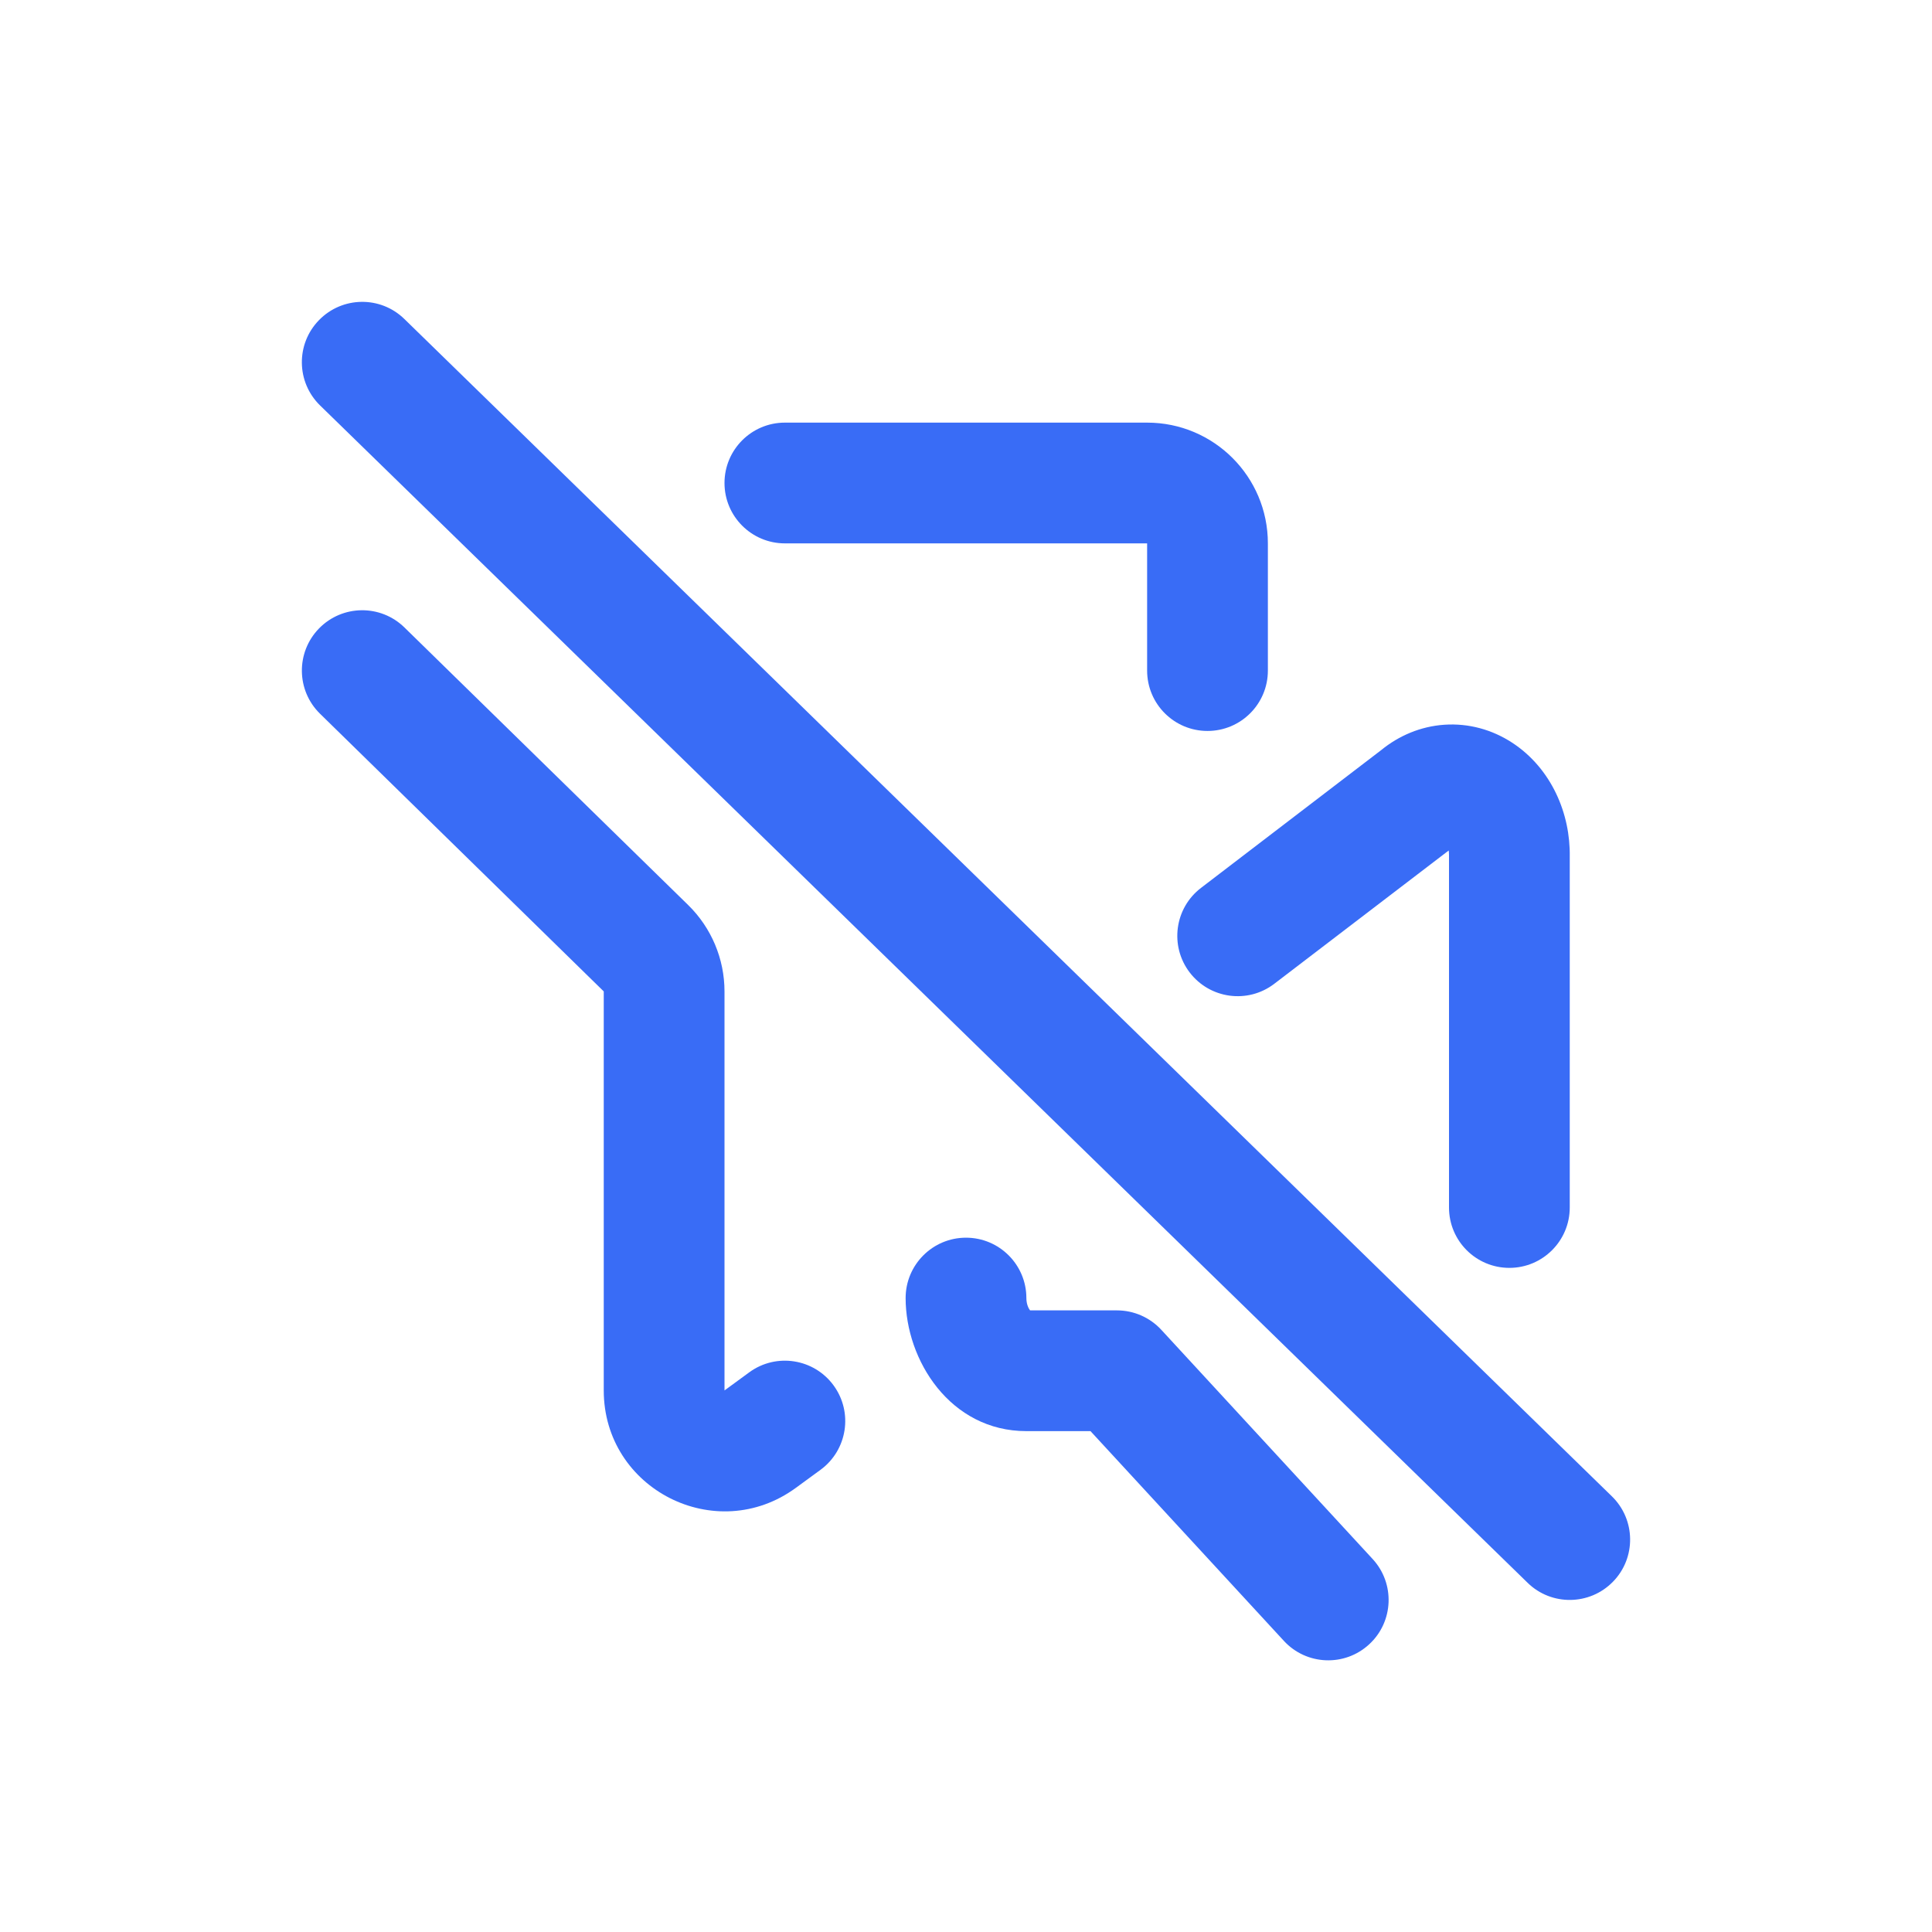 <svg width="32" height="32" viewBox="0 0 32 32" fill="none" xmlns="http://www.w3.org/2000/svg">
<path fill-rule="evenodd" clip-rule="evenodd" d="M23.922 12.004C24.326 11.976 24.716 12.086 25.044 12.3C25.369 12.511 25.615 12.81 25.774 13.143C25.931 13.471 26.006 13.834 26 14.193V20C26 20.552 25.552 21 25 21C24.447 21 24 20.552 24 20V14.182L24 14.158C24 14.133 23.998 14.109 23.995 14.087L21.107 16.294C20.668 16.63 20.041 16.546 19.705 16.107C19.37 15.668 19.454 15.041 19.893 14.706L22.877 12.424C23.168 12.186 23.529 12.031 23.922 12.004ZM16 20.5C16.552 20.5 17 20.948 17 21.5C17 21.596 17.033 21.668 17.061 21.704H18.5C18.779 21.704 19.046 21.821 19.235 22.026L22.735 25.822C23.109 26.228 23.084 26.861 22.678 27.235C22.272 27.61 21.639 27.584 21.265 27.178L18.062 23.704H17C15.737 23.704 15 22.526 15 21.5C15 20.948 15.448 20.5 16 20.5Z" fill="#396CF6"/>
<path fill-rule="evenodd" clip-rule="evenodd" d="M12 8C12 7.448 12.448 7 13 7H19C20.105 7 21 7.895 21 9V11.107C21 11.66 20.552 12.107 20 12.107C19.448 12.107 19 11.66 19 11.107V9H13C12.448 9 12 8.552 12 8ZM5.285 10.408C5.672 10.013 6.305 10.007 6.699 10.393L11.399 14.991C11.783 15.367 12 15.883 12 16.421V23.03L12.41 22.73C12.855 22.404 13.481 22.501 13.807 22.947C14.133 23.393 14.036 24.018 13.59 24.345L13.181 24.644C11.859 25.61 10 24.667 10 23.03L10 16.421L5.301 11.822C4.906 11.436 4.899 10.803 5.285 10.408Z" fill="#396CF6"/>
<path fill-rule="evenodd" clip-rule="evenodd" d="M5.284 5.302C5.67 4.906 6.303 4.898 6.698 5.284L26.698 24.784C27.093 25.169 27.102 25.803 26.716 26.198C26.331 26.593 25.697 26.602 25.302 26.216L5.302 6.716C4.906 6.33 4.898 5.697 5.284 5.302Z" fill="#396CF6"/>
</svg>
